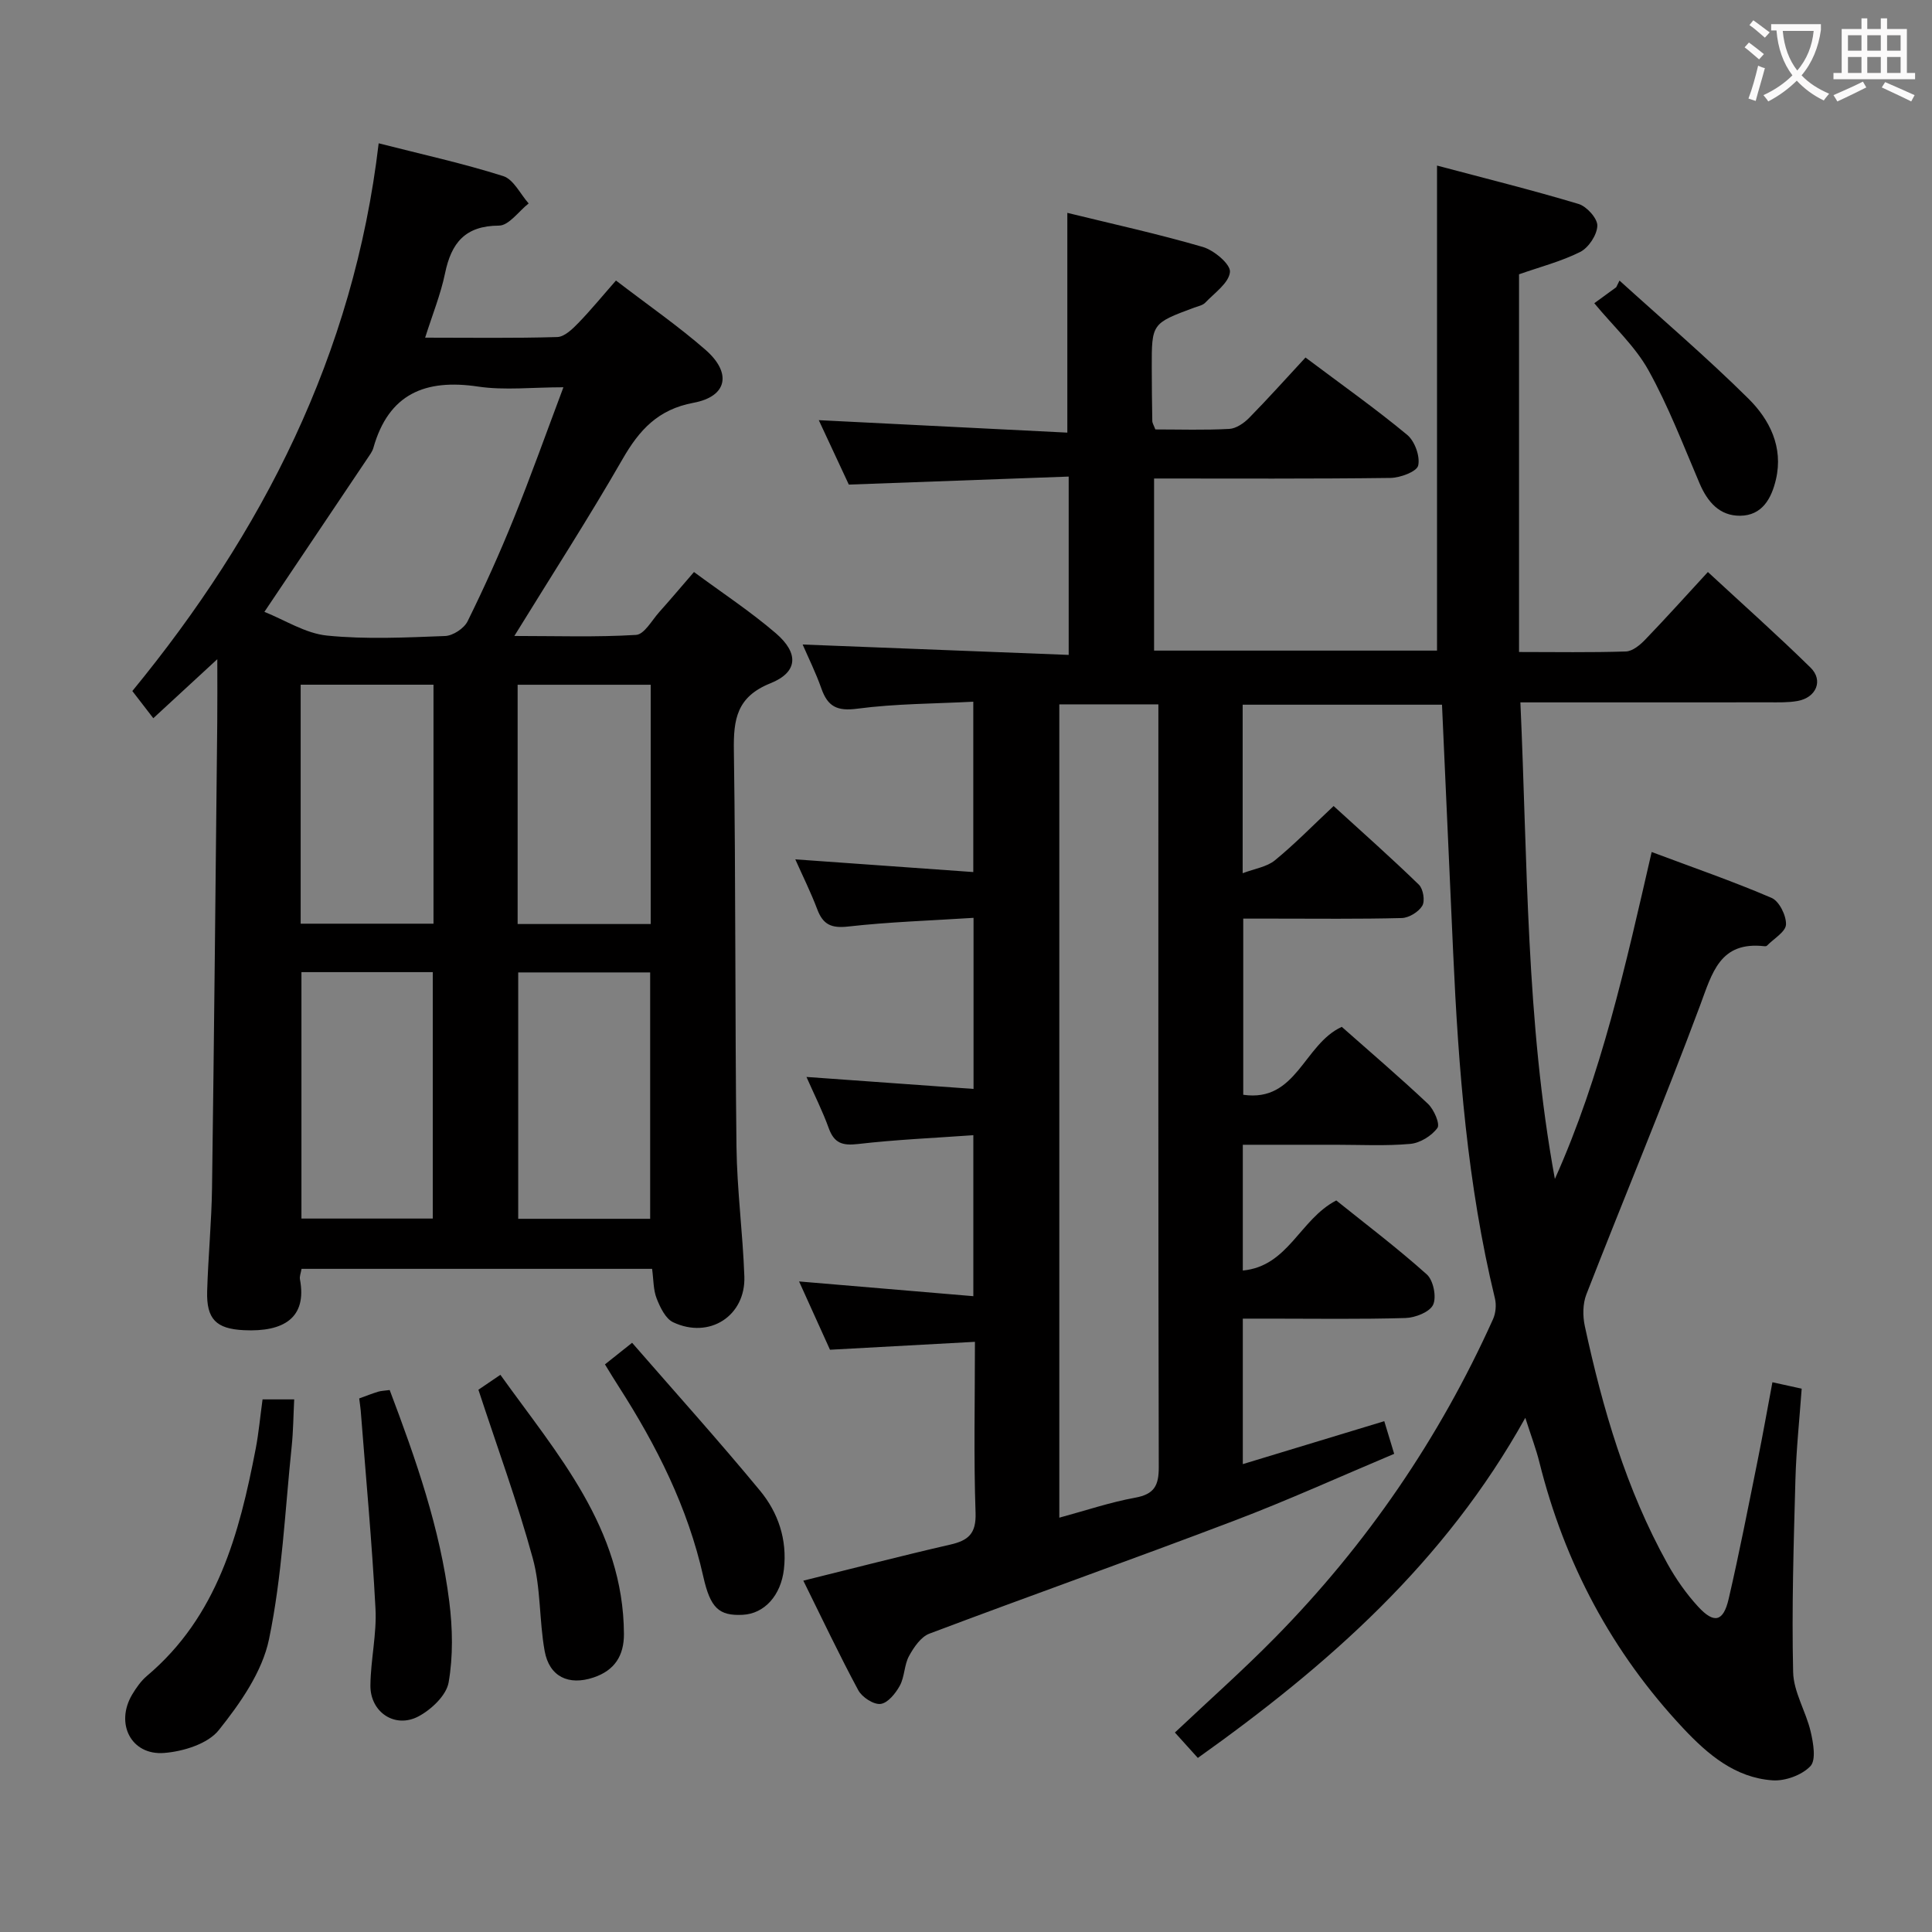 <svg enable-background="new 0 0 400 400" viewBox="0 0 400 400" xmlns="http://www.w3.org/2000/svg"><rect x="0" y="0" width="400" height="400" fill="#808080" stroke="none"/><g fill="#010000"><path d="m314.5 56.79v78.2c7.57 0 14.86.13 22.13-.11 1.38-.05 2.94-1.35 4.01-2.47 4.27-4.43 8.38-9.01 12.96-13.98 7.24 6.7 14.41 13.08 21.25 19.79 2.71 2.65 1.18 6.22-2.68 6.91-1.95.35-3.98.28-5.98.28-16.81.02-33.62.01-51.41.01 1.5 33.18 1.15 66.03 7.14 98.67 9.62-21.44 14.65-44.24 20.04-67.69 8.56 3.21 16.82 6.06 24.83 9.5 1.58.68 3.06 3.67 2.98 5.52-.07 1.51-2.53 2.92-3.94 4.37-.1.1-.32.14-.48.12-9.28-1.08-10.85 5.5-13.39 12.32-7.48 20.05-15.75 39.82-23.52 59.76-.76 1.95-.77 4.48-.32 6.57 3.69 17.07 8.55 33.78 17.09 49.16 1.76 3.17 3.9 6.23 6.35 8.9 3.32 3.62 5.24 3.16 6.34-1.58 2.21-9.52 4.07-19.12 6.01-28.71 1.08-5.33 2.02-10.69 3.05-16.15 2.14.47 3.86.85 6.06 1.33-.46 6.4-1.13 12.64-1.3 18.89-.36 13.26-.78 26.54-.47 39.79.09 4.13 2.66 8.15 3.63 12.33.55 2.35 1.16 5.87-.06 7.15-1.76 1.85-5.22 3.11-7.83 2.93-7.73-.54-13.38-5.33-18.48-10.76-14.78-15.75-24.58-34.19-29.8-55.11-.67-2.7-1.67-5.31-2.91-9.19-16.64 29.92-40.79 51.19-67.8 70.42-1.53-1.69-2.91-3.23-4.75-5.26 7.06-6.66 14.12-12.92 20.72-19.63 18.97-19.28 34.04-41.29 45.15-65.96.56-1.25.71-2.95.39-4.28-5.71-23.54-7.56-47.54-8.65-71.63-.77-16.94-1.52-33.88-2.31-51.3-13.63 0-27.32 0-41.27 0v34.89c2.5-.95 4.99-1.3 6.65-2.65 4.1-3.35 7.82-7.17 12.18-11.26 6.04 5.51 11.98 10.77 17.66 16.29.89.87 1.3 3.35.7 4.36-.76 1.27-2.75 2.5-4.25 2.54-8.83.23-17.66.12-26.5.12-1.98 0-3.96 0-6.32 0v36.47c11.06 1.62 12.49-10.44 20.4-14.06 5.77 5.11 11.95 10.38 17.85 15.94 1.24 1.17 2.54 4.18 1.95 4.99-1.19 1.64-3.59 3.12-5.61 3.3-5.13.46-10.32.18-15.49.18-6.3.01-12.6 0-19.19 0v26.04c9.43-.89 11.79-10.59 19.35-14.51 6.01 4.83 12.61 9.82 18.75 15.32 1.35 1.21 2.05 4.67 1.3 6.28-.71 1.51-3.7 2.68-5.72 2.74-9.32.28-18.66.13-28 .13-1.8 0-3.6 0-5.68 0v30.12c9.85-2.99 19.48-5.92 29.29-8.89.68 2.23 1.25 4.11 2.05 6.76-11.15 4.69-22.02 9.63-33.16 13.86-20.96 7.97-42.1 15.46-63.07 23.37-1.76.66-3.23 2.83-4.22 4.64-1 1.84-.9 4.29-1.9 6.13-.87 1.59-2.5 3.61-3.99 3.78-1.45.17-3.83-1.39-4.61-2.83-3.93-7.29-7.47-14.8-11.38-22.69 10.49-2.59 20.41-5.17 30.4-7.46 3.76-.86 5.41-2.26 5.26-6.59-.4-11.46-.13-22.95-.13-35.4-10.05.55-19.74 1.08-30.01 1.64-1.97-4.36-4.12-9.09-6.4-14.14 12.37 1.05 24.03 2.03 36.08 3.05 0-11.43 0-21.99 0-33.33-8.14.58-16.05.92-23.91 1.83-3.21.37-4.91-.19-6.03-3.29-1.28-3.55-3-6.95-4.61-10.6 11.63.83 22.94 1.64 34.59 2.48 0-12.19 0-23.42 0-35.42-8.87.57-17.46.84-25.97 1.8-3.48.39-5.2-.41-6.39-3.58-1.33-3.52-3.02-6.91-4.54-10.33 12.42.89 24.43 1.75 36.85 2.63 0-12.02 0-23.11 0-35.27-8 .42-16.09.4-24.04 1.45-4.18.55-6.1-.46-7.41-4.18-1.15-3.27-2.71-6.4-3.88-9.11 18.15.71 36.41 1.42 55.08 2.15 0-12.61 0-24.33 0-36.92-15.19.55-30.08 1.09-45.52 1.66-1.97-4.24-4.19-9-6.22-13.34 17.2.86 34.23 1.72 51.46 2.58 0-15.64 0-30.34 0-45.5 9.2 2.26 18.72 4.34 28.05 7.06 2.32.68 5.76 3.57 5.62 5.17-.2 2.27-3.19 4.34-5.12 6.37-.52.55-1.48.72-2.26 1.01-8.82 3.28-8.83 3.28-8.81 12.48.01 3.67.04 7.33.11 10.99.01.46.32.92.63 1.76 5.05 0 10.19.17 15.32-.11 1.42-.08 3.04-1.2 4.11-2.29 3.95-4.02 7.7-8.22 11.66-12.49 7.62 5.72 14.54 10.61 21.05 16.01 1.57 1.3 2.71 4.45 2.28 6.35-.29 1.27-3.71 2.54-5.74 2.57-16.15.21-32.31.12-48.94.12v35.63h58.58c0-33.14 0-66.34 0-100.42 9.92 2.64 19.69 5.06 29.31 7.95 1.69.51 3.93 3 3.88 4.51-.06 1.9-1.8 4.53-3.54 5.42-3.98 1.99-8.36 3.11-12.67 4.63zm-74.67 89.04c-7.2 0-13.88 0-20.51 0v168.39c5.5-1.49 10.54-3.2 15.71-4.14 3.96-.72 4.89-2.52 4.88-6.32-.12-50.94-.08-101.88-.08-152.82 0-1.63 0-3.25 0-5.11z"/><path d="m135.01 262.7c-24.58 0-48.52 0-72.58 0-.15.9-.44 1.57-.33 2.16 1.5 7.97-3.33 10.95-11.63 10.54-5.7-.28-7.75-2.27-7.58-8.08.21-7.15.91-14.29 1.01-21.43.44-32.14.74-64.28 1.08-96.42.04-3.97.01-7.94.01-12.99-4.7 4.34-8.74 8.06-13.25 12.22-1.52-1.96-2.82-3.66-4.34-5.63 26.79-32.65 45.84-69.5 51-113.4 8.97 2.29 17.5 4.16 25.79 6.79 2.14.68 3.53 3.71 5.26 5.66-2.05 1.61-4.09 4.58-6.14 4.59-7.03.03-9.87 3.59-11.17 9.88-.9 4.34-2.6 8.52-4.12 13.32 9.46 0 18.41.14 27.36-.13 1.49-.05 3.14-1.65 4.35-2.9 2.65-2.73 5.07-5.7 7.8-8.8 6.79 5.2 12.94 9.46 18.53 14.34 5.5 4.8 4.53 9.67-2.47 10.97-7.39 1.38-11.25 5.65-14.73 11.72-6.95 12.09-14.52 23.82-22.37 36.56 8.84 0 17.04.28 25.2-.22 1.7-.1 3.28-3.03 4.81-4.74 2.32-2.59 4.56-5.25 7.18-8.28 5.82 4.3 11.67 8.15 16.94 12.67 4.83 4.15 4.6 8.08-1.12 10.37-6.99 2.81-7.66 7.48-7.56 13.95.4 27.32.22 54.65.54 81.98.11 8.96 1.31 17.9 1.63 26.87.29 8.18-7.24 13.03-14.74 9.49-1.59-.75-2.69-3.08-3.42-4.93-.7-1.78-.63-3.86-.94-6.13zm-80.27-136.02c4.25 1.69 8.49 4.46 12.97 4.91 8.08.81 16.3.4 24.44.09 1.63-.06 3.94-1.58 4.66-3.05 3.45-6.99 6.66-14.12 9.58-21.34 3.52-8.7 6.67-17.55 10.26-27.11-6.46 0-12.16.67-17.64-.14-10.95-1.64-18.54 1.47-21.71 12.7-.22.77-.76 1.47-1.22 2.16-6.91 10.31-13.84 20.62-21.34 31.78zm79.87 125.66c0-17.32 0-34.17 0-51.01-9.3 0-18.2 0-27.32 0v51.01zm-72.2-51.07v51.02h27.19c0-17.15 0-33.98 0-51.02-9.11 0-17.88 0-27.19 0zm44.76-9.96h27.55c0-16.65 0-33.01 0-49.54-9.33 0-18.38 0-27.55 0zm-17.42-.07c0-16.61 0-32.87 0-49.48-9.22 0-18.27 0-27.5 0v49.48z"/><path d="m54.36 289.73h6.55c-.17 3.34-.19 6.56-.52 9.74-1.39 13.33-1.98 26.84-4.69 39.9-1.4 6.76-5.95 13.26-10.4 18.83-2.27 2.85-7.35 4.42-11.31 4.73-6.84.54-10.18-6.08-6.64-12.07.84-1.41 1.84-2.84 3.08-3.89 14.58-12.3 19.11-29.39 22.51-47.02.62-3.22.91-6.51 1.42-10.22z"/><path d="m99.05 287.73c.66-.45 2.29-1.56 4.55-3.09 11.79 16.47 25.46 31.72 25.58 53.64.02 4.53-1.95 7.58-6.31 9.03-5.14 1.72-9.15-.16-10.11-5.51-1.14-6.34-.77-13.03-2.46-19.19-3.17-11.6-7.34-22.94-11.25-34.88z"/><path d="m74.37 289.53c1.44-.52 2.66-1.01 3.91-1.39.62-.19 1.3-.2 2.4-.35 5.39 14.25 10.44 28.61 12.34 43.82.69 5.51.81 11.3-.14 16.73-.47 2.67-3.57 5.6-6.22 7.01-4.88 2.6-10.03-.86-9.97-6.41.05-5.3 1.33-10.63 1.05-15.89-.72-13.69-2-27.35-3.06-41.03-.07-.79-.2-1.57-.31-2.49z"/><path d="m125.25 282.48c1.87-1.48 3.26-2.59 5.62-4.47 8.95 10.29 17.94 20.27 26.48 30.61 3.76 4.55 5.66 10.12 4.95 16.29-.62 5.38-4.01 9.2-8.55 9.42-4.91.24-6.68-1.41-8.14-7.91-3.2-14.31-9.68-27.15-17.54-39.39-.9-1.38-1.74-2.8-2.82-4.55z"/><path d="m330.08 62.78c1.33-.97 2.93-2.14 4.54-3.31.23-.46.45-.92.68-1.38 8.93 8.1 18.11 15.94 26.67 24.42 4.41 4.36 7.28 10.04 5.72 16.75-.92 3.94-2.85 7.48-7.42 7.52-4.26.03-6.75-2.86-8.39-6.7-3.37-7.89-6.45-15.98-10.6-23.45-2.76-4.95-7.18-8.99-11.2-13.85z"/></g><path d="m362.1 8.8c1.1.8 2.1 1.6 3.1 2.4l-1 1.1c-1.3-1.1-2.3-2-3-2.5zm1.9 4.8c.5.2.9.4 1.4.5-.6 2.3-1.3 4.5-1.9 6.8l-1.5-.5c.8-2.1 1.4-4.3 2-6.8zm-1-9.4c1.3.9 2.4 1.8 3.4 2.5l-1 1.1c-1.4-1.2-2.4-2.1-3.2-2.6zm3.7 2.2v-1.4h10.3v1.2c-.5 3.6-1.8 6.8-4 9.4 1.5 1.6 3.4 2.8 5.7 3.8-.3.4-.7.8-1.1 1.4-2.3-1.1-4.1-2.5-5.6-4.1-1.6 1.6-3.6 3.1-5.9 4.3-.3-.5-.7-.9-1-1.3 2.4-1.1 4.4-2.5 6-4.1-1.9-2.5-3-5.6-3.3-9.3h-1.1zm8.8 0h-6.4c.3 3.3 1.3 6 3 8.2 2-2.3 3.1-5.1 3.4-8.2z" fill="#fbfafa"/><path d="m385.3 3.8h1.3v2.2h2.8v-2.2h1.3v2.2h4.1v9.1h1.7v1.3h-16.9v-1.3h1.7v-9.1h4.1v-2.2zm.4 13.1.7 1.2c-1.8.9-3.8 1.9-6 2.9-.2-.4-.5-.8-.8-1.3 2.3-1 4.3-1.9 6.1-2.8zm-3.1-6.4h2.8v-3.2h-2.8zm0 4.6h2.8v-3.3h-2.8zm4-4.6h2.8v-3.2h-2.8zm0 4.6h2.8v-3.3h-2.8zm3.7 1.9c2.1.9 4.1 1.8 6.1 2.7l-.7 1.3c-2.2-1.1-4.2-2-6.1-2.9zm3.2-9.7h-2.8v3.2h2.8zm-2.8 7.8h2.8v-3.3h-2.8z" fill="#fbfafa"/></svg>